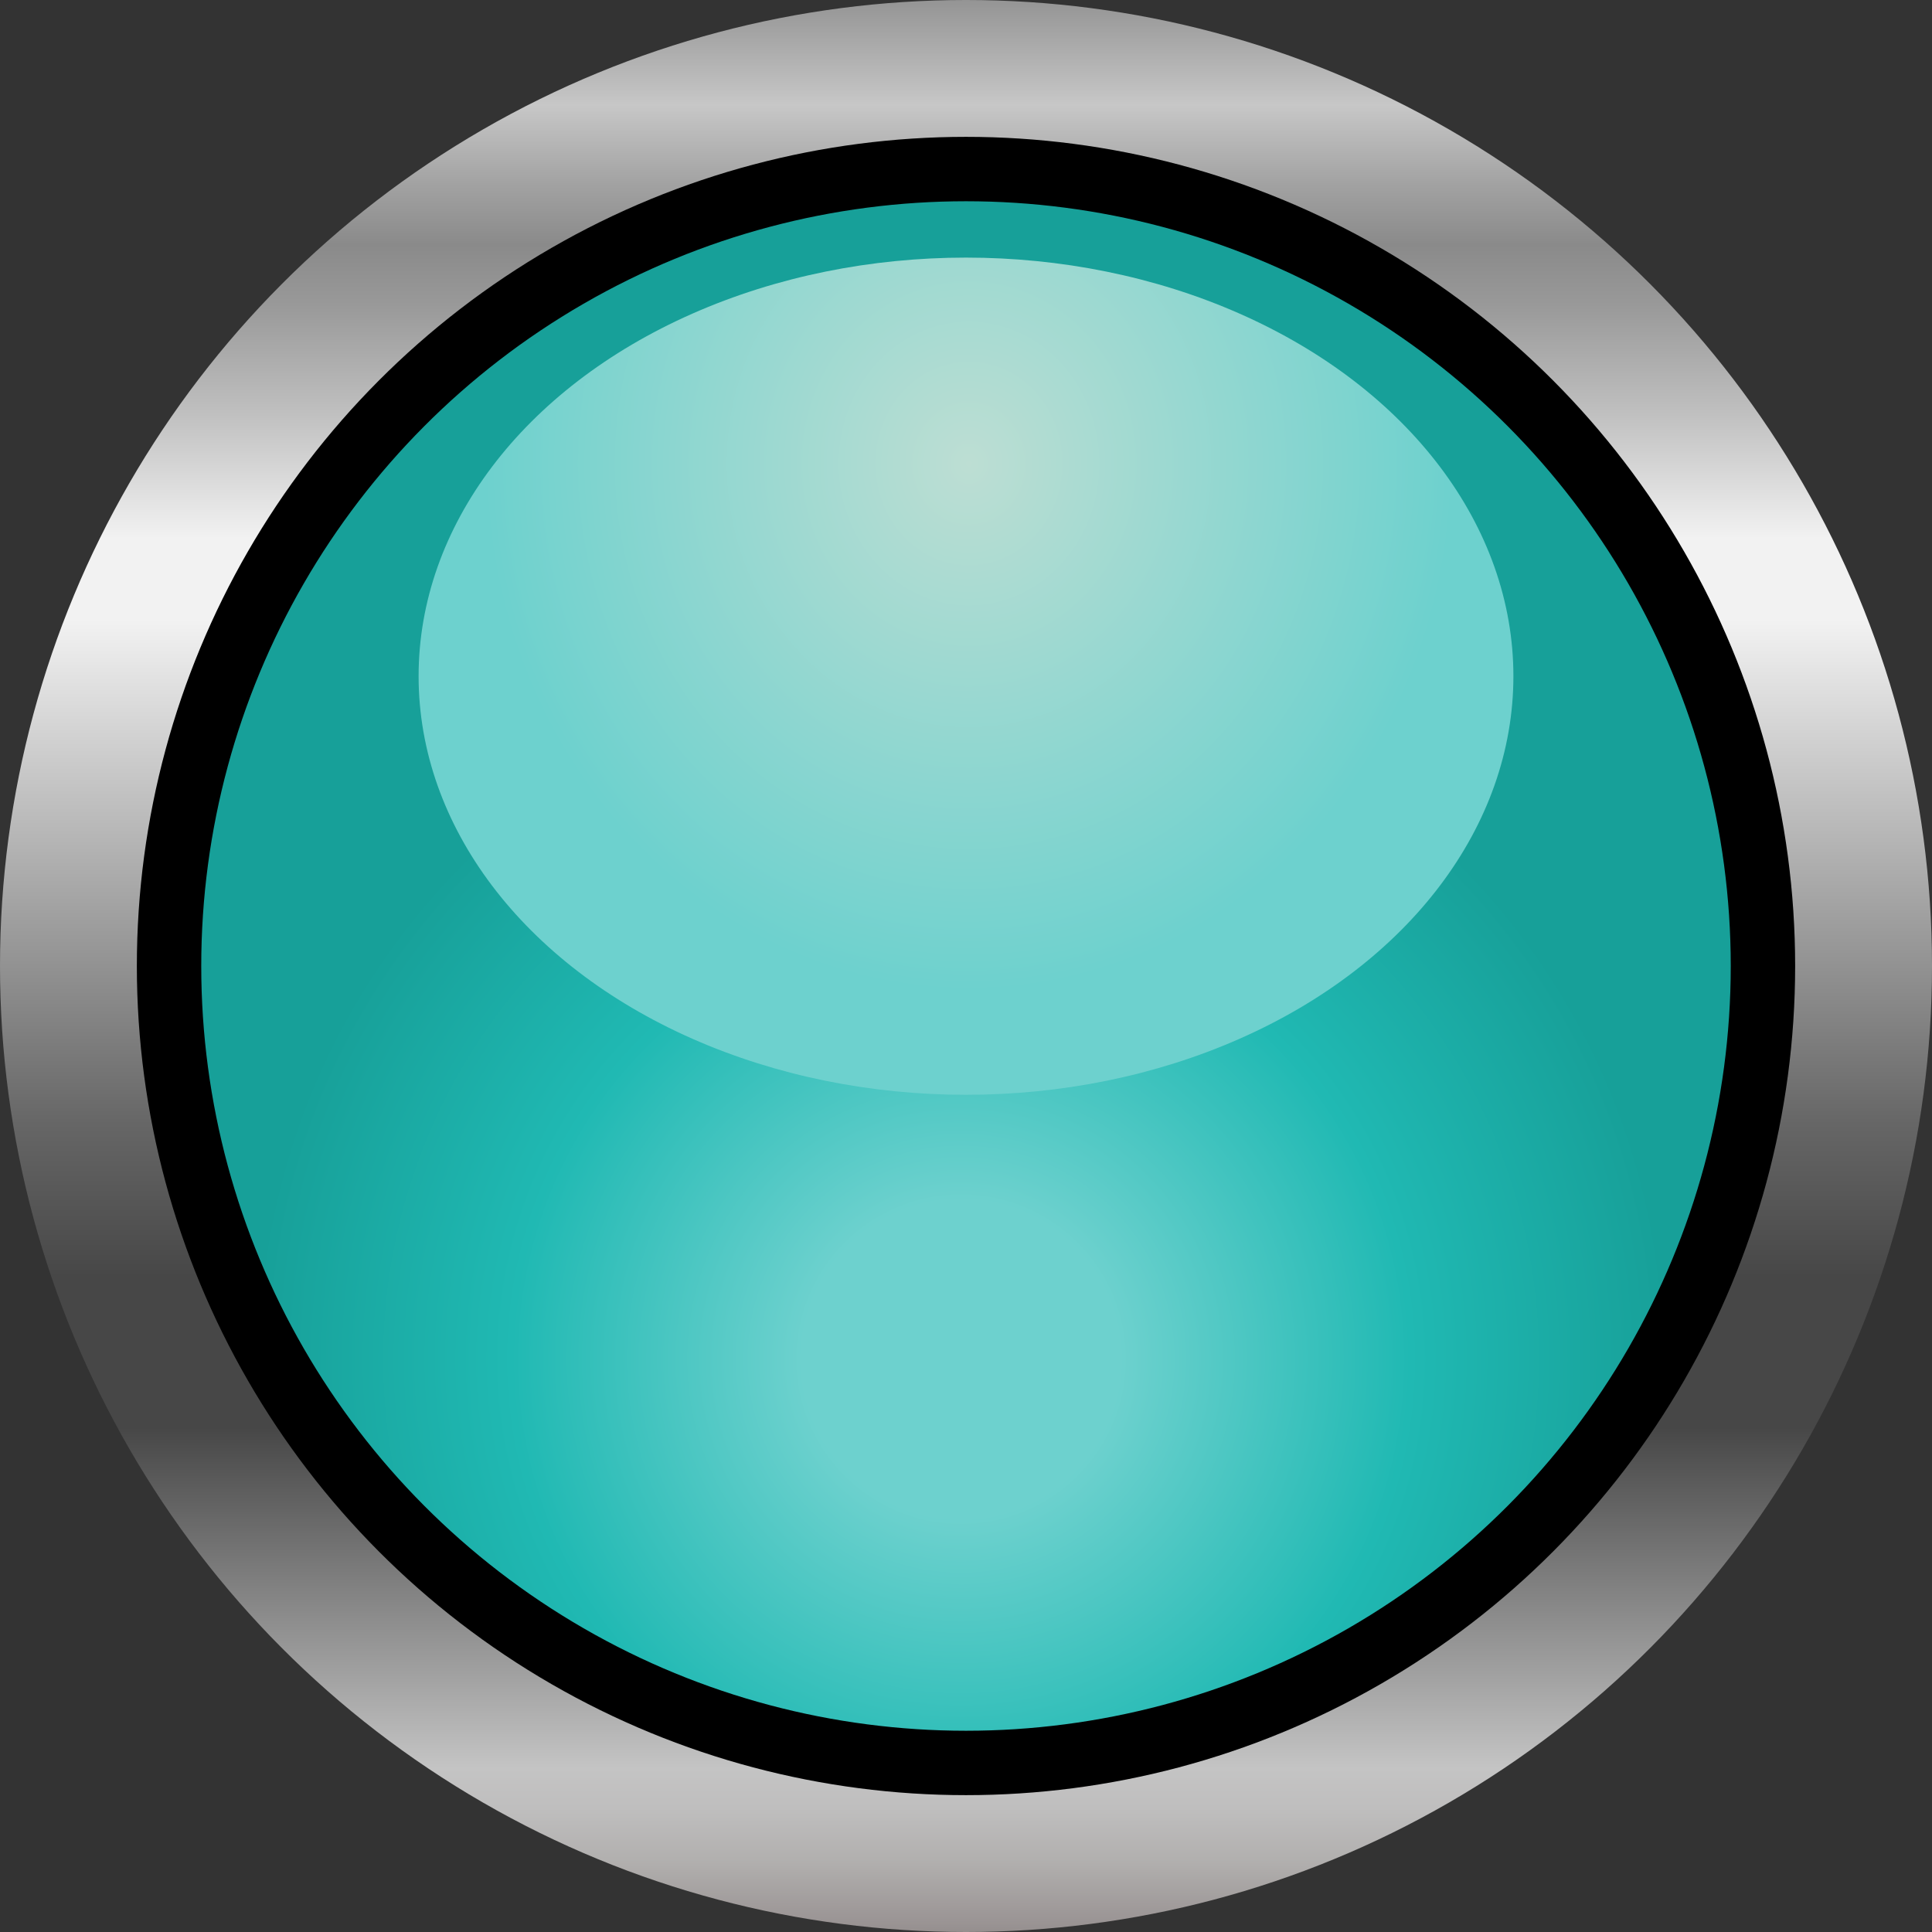 <?xml version="1.0" encoding="utf-8"?>
<!-- Generator: Adobe Illustrator 19.2.1, SVG Export Plug-In . SVG Version: 6.00 Build 0)  -->
<svg version="1.1" id="图层_1" xmlns="http://www.w3.org/2000/svg" xmlns:xlink="http://www.w3.org/1999/xlink" x="0px" y="0px"
	 viewBox="0 0 24 24" style="enable-background:new 0 0 24 24;" xml:space="preserve">
<rect x="0" y="0" width="24" height="24" fill="#333333" stroke="none"/>
<style type="text/css">
	.st0{fill:url(#SVGID_1_);}
	.st1{fill:url(#SVGID_2_);}
	.st2{fill:url(#SVGID_3_);}
</style>
<g>
	
		<linearGradient id="SVGID_1_" gradientUnits="userSpaceOnUse" x1="40.404" y1="1666.565" x2="64.404" y2="1666.565" gradientTransform="matrix(4.489659e-11 1 1 -4.489659e-11 -1654.565 -40.404)">
		<stop  offset="0" style="stop-color:#949494"/>
		<stop  offset="5.454550e-02" style="stop-color:#C7C7C7"/>
		<stop  offset="9.563012e-02" style="stop-color:#A2A2A2"/>
		<stop  offset="0.127" style="stop-color:#8A8A8A"/>
		<stop  offset="0.158" style="stop-color:#999999"/>
		<stop  offset="0.216" style="stop-color:#C1C1C1"/>
		<stop  offset="0.279" style="stop-color:#F2F2F2"/>
		<stop  offset="0.321" style="stop-color:#F2F2F2"/>
		<stop  offset="0.582" style="stop-color:#666666"/>
		<stop  offset="0.661" style="stop-color:#474747"/>
		<stop  offset="0.739" style="stop-color:#474747"/>
		<stop  offset="0.867" style="stop-color:#A1A1A1"/>
		<stop  offset="0.915" style="stop-color:#C4C4C4"/>
		<stop  offset="0.936" style="stop-color:#BFBEBE"/>
		<stop  offset="0.964" style="stop-color:#B1AFAE"/>
		<stop  offset="0.995" style="stop-color:#9A9494"/>
		<stop  offset="1" style="stop-color:#958F8E"/>
	</linearGradient>
	<circle class="st0" cx="12" cy="12" r="12"/>
	<circle cx="12" cy="12" r="10.3"/>
	<g>
		
			<radialGradient id="SVGID_2_" cx="11.939" cy="9.117" r="8.779" gradientTransform="matrix(1 0 0 -1 0 26)" gradientUnits="userSpaceOnUse">
			<stop  offset="0" style="stop-color:#6DD1CE"/>
			<stop  offset="0.225" style="stop-color:#6DD1CE"/>
			<stop  offset="0.635" style="stop-color:#20B9B3"/>
			<stop  offset="1" style="stop-color:#17A099"/>
		</radialGradient>
		<circle class="st1" cx="12" cy="12" r="9.5"/>
		
			<radialGradient id="SVGID_3_" cx="-1653.313" cy="1453.196" r="6.945" gradientTransform="matrix(-0.867 0 0 0.943 -1421.378 -1364.601)" gradientUnits="userSpaceOnUse">
			<stop  offset="0" style="stop-color:#BDDED3"/>
			<stop  offset="1" style="stop-color:#6DD1CE"/>
		</radialGradient>
		<ellipse class="st2" cx="12" cy="8.4" rx="6.8" ry="5.2"/>
	</g>
</g>
</svg>

